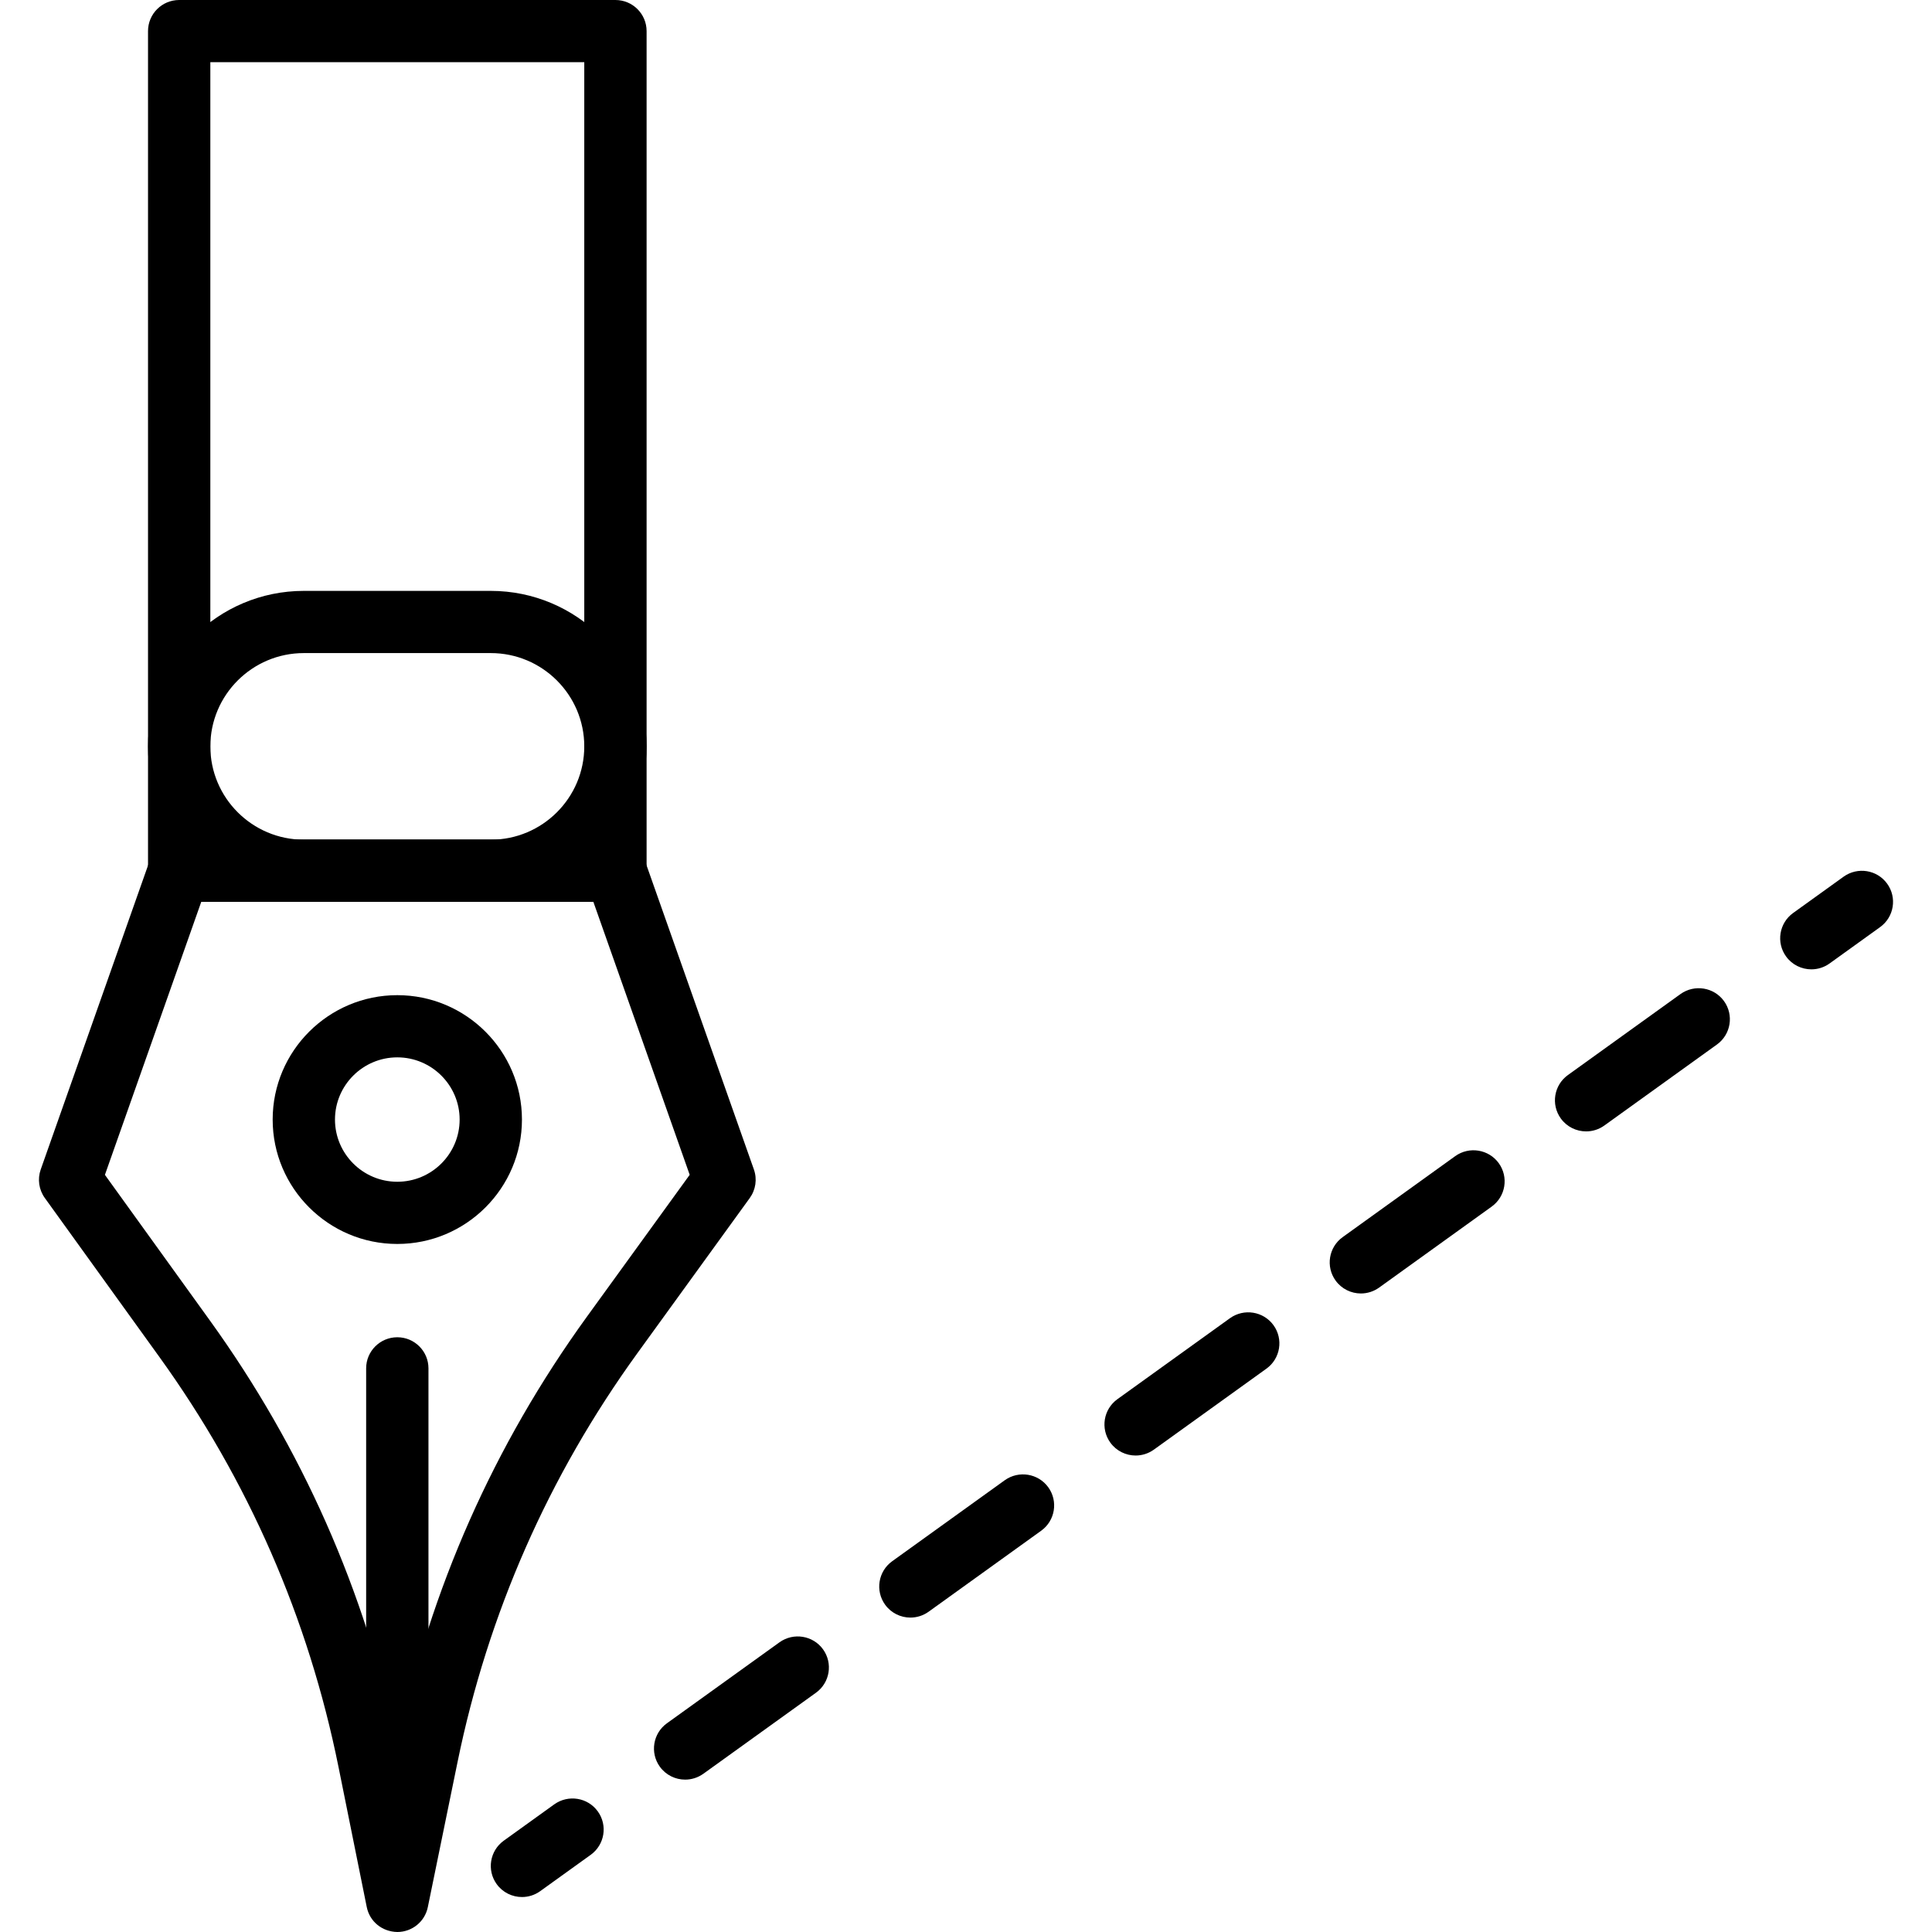 <?xml version="1.0" encoding="iso-8859-1"?>
<!-- Generator: Adobe Illustrator 19.0.0, SVG Export Plug-In . SVG Version: 6.00 Build 0)  -->
<svg version="1.1" id="Capa_1" xmlns="http://www.w3.org/2000/svg" xmlns:xlink="http://www.w3.org/1999/xlink" x="0px" y="0px"
	 viewBox="0 0 211.627 211.627" style="enable-background:new 0 0 211.627 211.627;" xml:space="preserve">
<g>
	<g>
		<path d="M43.52,109.008c-7.528,0-13.653,6.112-13.653,13.626c0,7.514,6.125,13.626,13.653,13.626
			c7.528,0,13.653-6.112,13.653-13.626C57.173,115.12,51.048,109.008,43.52,109.008z M43.52,129.447
			c-3.765,0-6.827-3.057-6.827-6.813c0-3.756,3.062-6.813,6.827-6.813c3.765,0,6.827,3.058,6.827,6.813
			C50.347,126.391,47.285,129.447,43.52,129.447z"/>
	</g>
</g>
<g>
	<g>
		<path d="M82.581,128.104L70.634,94.252c-0.483-1.364-1.772-2.275-3.221-2.275H19.627c-1.449,0-2.739,0.911-3.221,2.275
			L4.46,128.104c-0.369,1.051-0.203,2.215,0.449,3.12l12.556,17.425c9.73,13.5,16.329,28.611,19.616,44.911l3.092,15.333
			c0.321,1.589,1.678,2.702,3.347,2.734c1.621,0,3.021-1.138,3.343-2.726l3.258-15.904c3.333-16.263,9.965-31.336,19.712-44.793
			l12.293-16.973C82.782,130.326,82.953,129.159,82.581,128.104z M64.301,144.212c-10.211,14.1-17.193,29.873-20.755,46.889
			c-3.553-16.833-10.46-32.444-20.536-46.43L11.492,128.69l10.552-29.901h42.953l10.551,29.897L64.301,144.212z"/>
	</g>
</g>
<g>
	<g>
		<path d="M67.413,0H19.627c-1.884,0-3.413,1.524-3.413,3.407v91.976c0,1.882,1.529,3.406,3.413,3.406h47.787
			c1.886,0,3.413-1.524,3.413-3.406V3.407C70.827,1.524,69.298,0,67.413,0z M64,91.976H23.04V6.813H64V91.976z"/>
	</g>
</g>
<g>
	<g>
		<path d="M43.52,146.48c-1.884,0-3.413,1.524-3.413,3.406v54.504c0,1.882,1.529,3.406,3.413,3.406c1.886,0,3.413-1.522,3.413-3.406
			v-54.504C46.933,148.004,45.404,146.48,43.52,146.48z"/>
	</g>
</g>
<g>
	<g>
		<path d="M53.76,64.724H33.28c-9.411,0-17.067,7.641-17.067,17.033c0,9.392,7.656,17.032,17.067,17.032h20.48
			c9.411,0,17.067-7.641,17.067-17.032C70.827,72.364,63.171,64.724,53.76,64.724z M53.76,91.976H33.28
			c-5.647,0-10.24-4.584-10.24-10.219c0-5.635,4.593-10.22,10.24-10.22h20.48c5.647,0,10.24,4.584,10.24,10.22
			C64,87.392,59.408,91.976,53.76,91.976z"/>
	</g>
</g>
<g>
	<g>
		<path d="M65.48,198.414c-1.101-1.526-3.234-1.865-4.765-0.771l-5.538,3.985c-1.527,1.101-1.874,3.229-0.771,4.756
			c0.667,0.923,1.712,1.413,2.772,1.413c0.691,0,1.389-0.208,1.993-0.642l5.538-3.985C66.236,202.069,66.582,199.941,65.48,198.414z
			"/>
	</g>
</g>
<g>
	<g>
		<path d="M90.152,180.662c-1.1-1.52-3.23-1.865-4.764-0.771l-12.338,8.876c-1.527,1.101-1.874,3.229-0.771,4.756
			c0.667,0.922,1.712,1.413,2.772,1.413c0.691,0,1.388-0.21,1.993-0.642l12.337-8.876C90.908,184.317,91.255,182.189,90.152,180.662
			z"/>
	</g>
</g>
<g>
	<g>
		<path d="M114.825,162.912c-1.101-1.521-3.231-1.865-4.765-0.771l-12.336,8.876c-1.527,1.101-1.874,3.229-0.771,4.757
			c0.667,0.922,1.712,1.413,2.772,1.413c0.691,0,1.388-0.21,1.993-0.642l12.336-8.876
			C115.581,166.567,115.927,164.439,114.825,162.912z"/>
	</g>
</g>
<g>
	<g>
		<path d="M139.497,145.16c-1.102-1.52-3.231-1.865-4.764-0.771l-12.338,8.876c-1.527,1.101-1.874,3.229-0.771,4.757
			c0.667,0.922,1.712,1.413,2.772,1.413c0.691,0,1.388-0.21,1.993-0.642l12.337-8.876C140.253,148.816,140.6,146.688,139.497,145.16
			z"/>
	</g>
</g>
<g>
	<g>
		<path d="M164.17,127.409c-1.101-1.52-3.235-1.865-4.765-0.771l-12.336,8.876c-1.527,1.101-1.874,3.229-0.771,4.757
			c0.667,0.922,1.712,1.413,2.772,1.413c0.691,0,1.388-0.21,1.993-0.642l12.336-8.876
			C164.926,131.065,165.273,128.937,164.17,127.409z"/>
	</g>
</g>
<g>
	<g>
		<path d="M188.843,109.657c-1.103-1.521-3.232-1.865-4.765-0.771l-12.338,8.876c-1.527,1.101-1.874,3.229-0.771,4.756
			c0.667,0.922,1.712,1.413,2.772,1.413c0.691,0,1.388-0.208,1.993-0.642l12.337-8.876
			C189.599,113.312,189.945,111.184,188.843,109.657z"/>
	</g>
</g>
<g>
	<g>
		<path d="M206.715,96.797c-1.101-1.526-3.234-1.865-4.765-0.771l-5.538,3.985c-1.527,1.101-1.874,3.229-0.771,4.756
			c0.667,0.923,1.712,1.413,2.772,1.413c0.691,0,1.389-0.208,1.993-0.642l5.538-3.985
			C207.471,100.453,207.818,98.324,206.715,96.797z"/>
	</g>
</g>
<g>
</g>
<g>
</g>
<g>
</g>
<g>
</g>
<g>
</g>
<g>
</g>
<g>
</g>
<g>
</g>
<g>
</g>
<g>
</g>
<g>
</g>
<g>
</g>
<g>
</g>
<g>
</g>
<g>
</g>
</svg>
